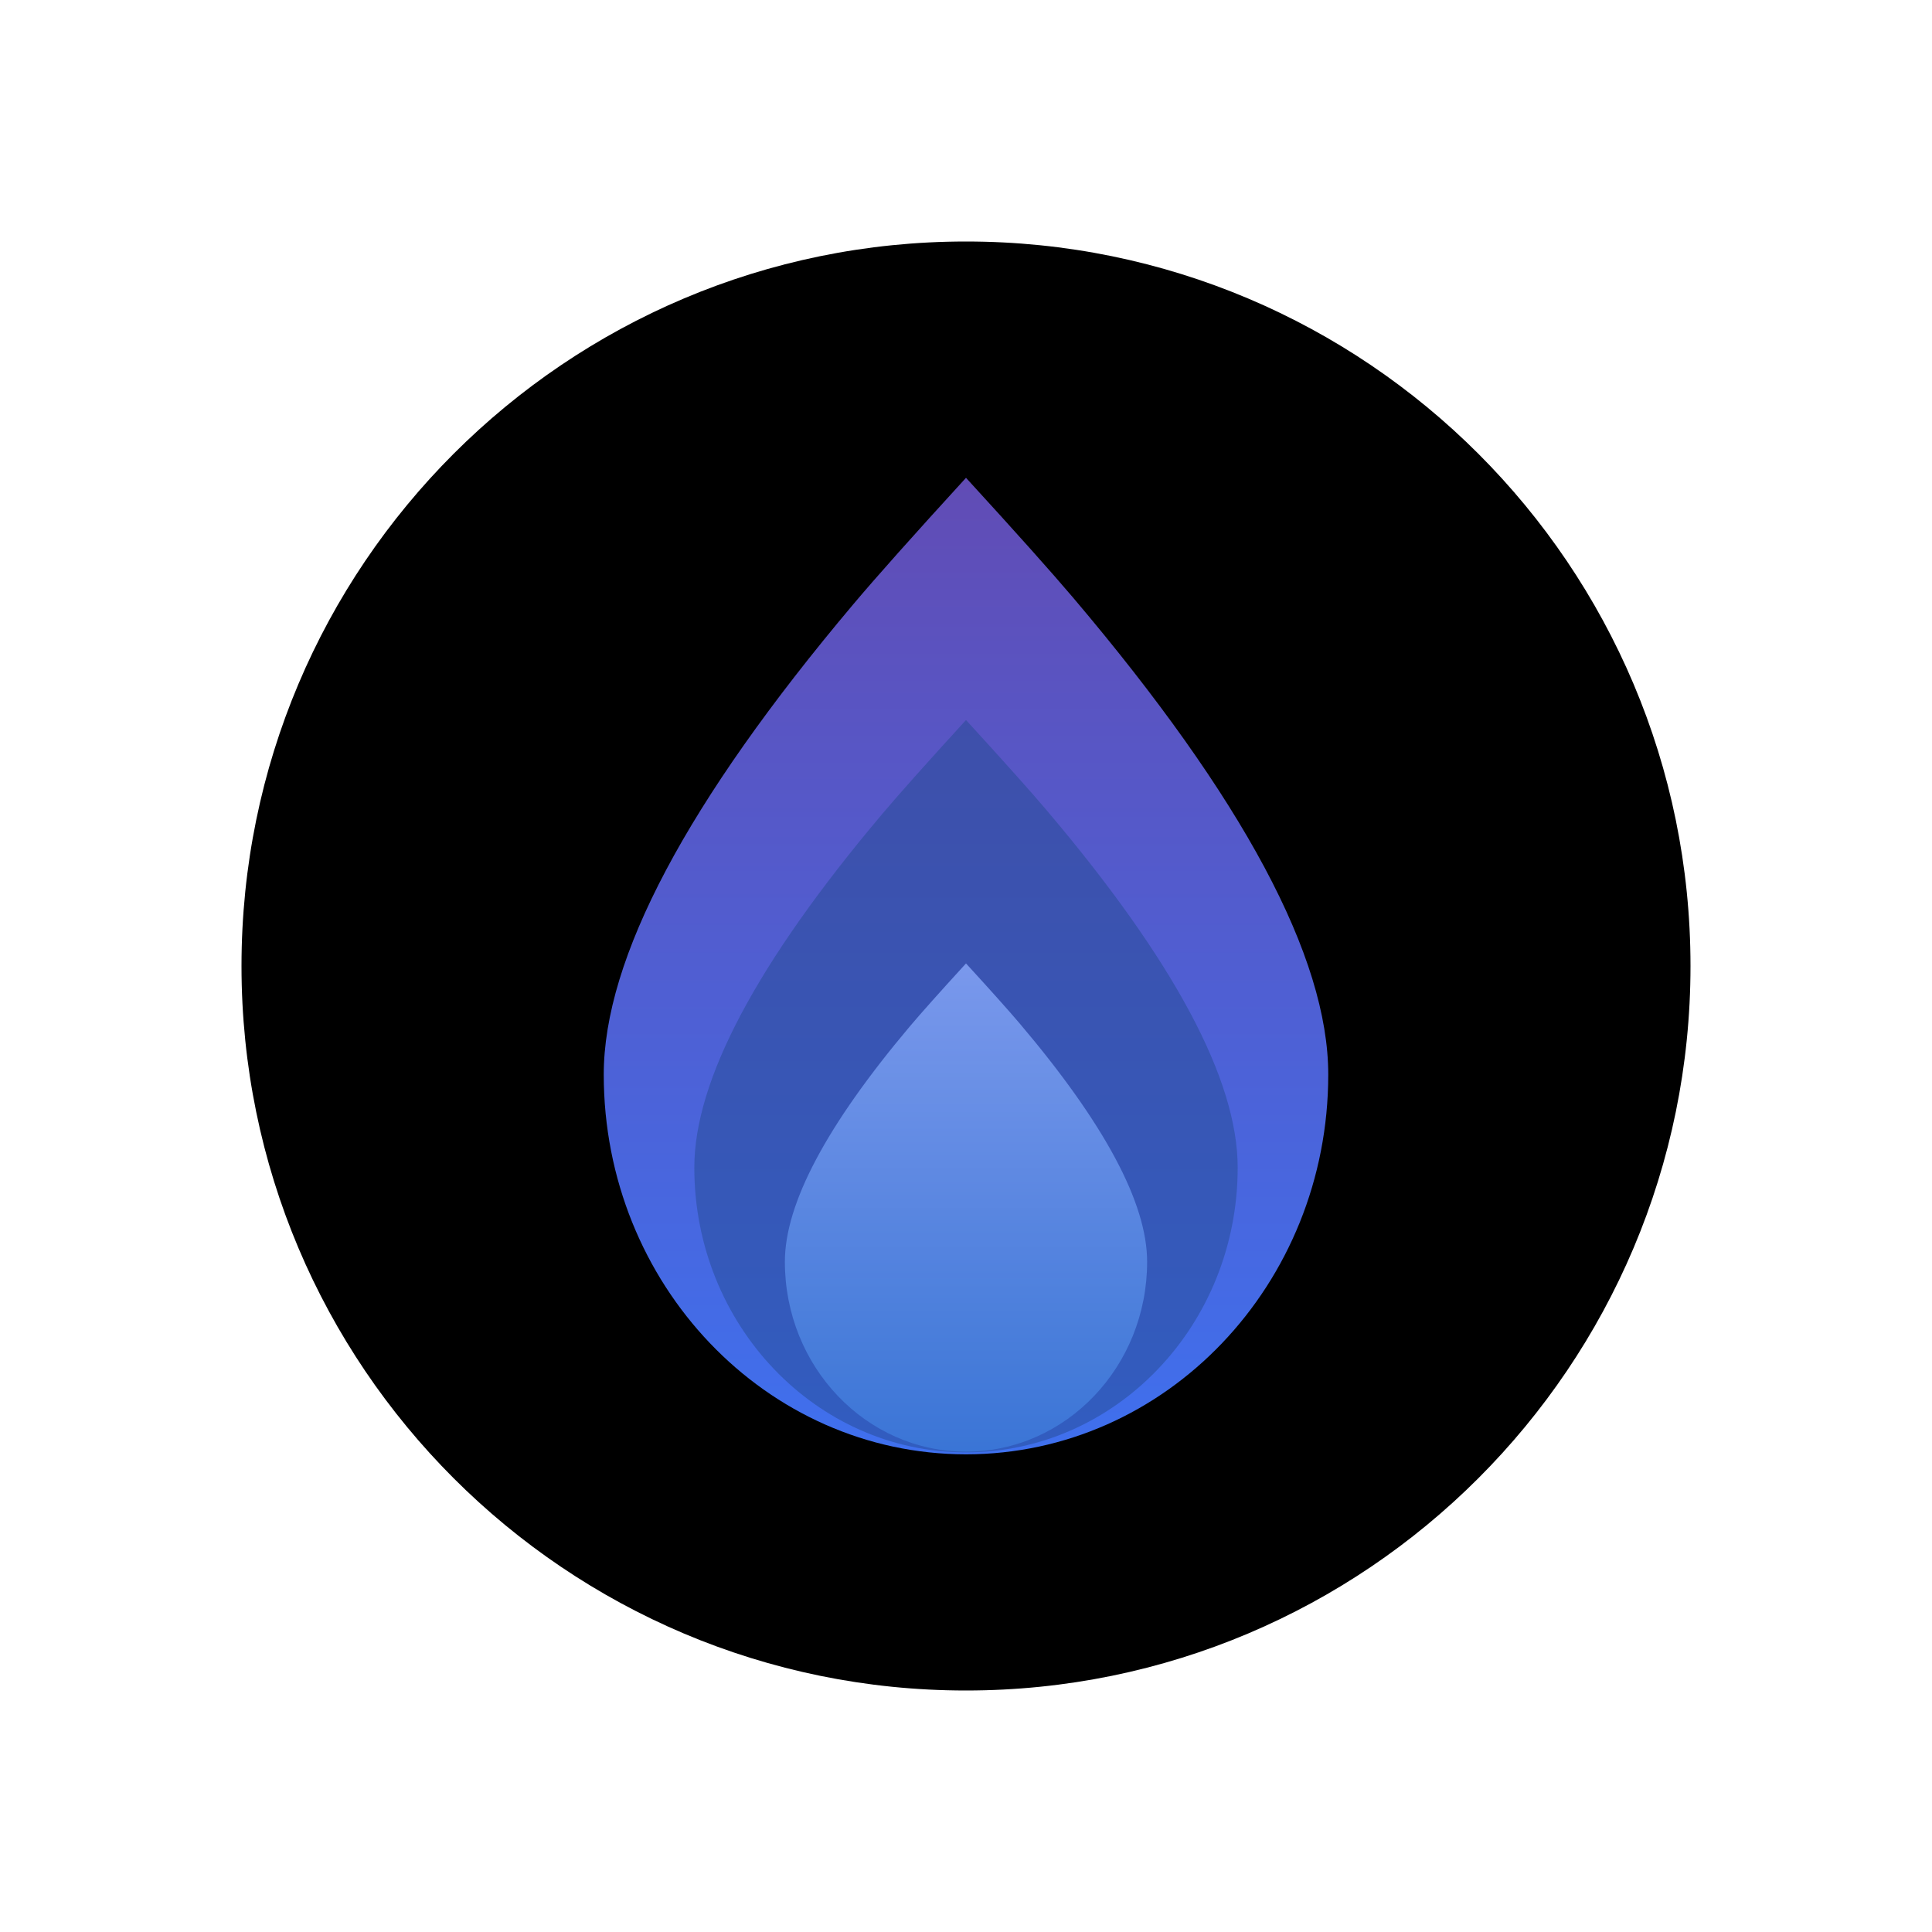 <svg width="48" height="48" viewBox="0 0 48 48" fill="none" xmlns="http://www.w3.org/2000/svg">
<path d="M24 42C33.941 42 42 33.941 42 24C42 14.059 33.941 6 24 6C14.059 6 6 14.059 6 24C6 33.941 14.059 42 24 42Z" fill="black"/>
<path d="M24 36.132C28.97 36.132 33 31.908 33 26.697C33 23.783 30.888 19.835 26.665 14.853C26.125 14.216 25.237 13.222 24 11.871C22.697 13.296 21.763 14.344 21.199 15.014C17.066 19.92 15 23.814 15 26.697C15 31.908 19.03 36.132 24 36.132Z" fill="url(#paint0_linear_3286_11951)"/>
<path d="M24 36.084C27.728 36.084 30.75 32.916 30.75 29.008C30.75 26.822 29.166 23.861 25.999 20.125C25.594 19.647 24.927 18.902 24 17.889C23.023 18.958 22.323 19.743 21.899 20.246C18.8 23.925 17.25 26.846 17.25 29.008C17.25 32.916 20.272 36.084 24 36.084Z" fill="#244A93" fill-opacity="0.5"/>
<path d="M24 36.066C26.485 36.066 28.5 33.954 28.5 31.349C28.5 29.891 27.444 27.917 25.333 25.427C25.062 25.108 24.618 24.611 24 23.936C23.349 24.648 22.882 25.172 22.599 25.507C20.533 27.96 19.5 29.907 19.5 31.349C19.5 33.954 21.515 36.066 24 36.066Z" fill="url(#paint1_linear_3286_11951)" fill-opacity="0.75"/>
<defs>
<linearGradient id="paint0_linear_3286_11951" x1="24" y1="11.871" x2="24" y2="36.132" gradientUnits="userSpaceOnUse">
<stop stop-color="#614CB5"/>
<stop offset="1" stop-color="#3F70EE"/>
</linearGradient>
<linearGradient id="paint1_linear_3286_11951" x1="24" y1="23.936" x2="24" y2="36.065" gradientUnits="userSpaceOnUse">
<stop stop-color="#8FAFFF"/>
<stop offset="1" stop-color="#3D7DDD"/>
</linearGradient>
</defs>
</svg>
